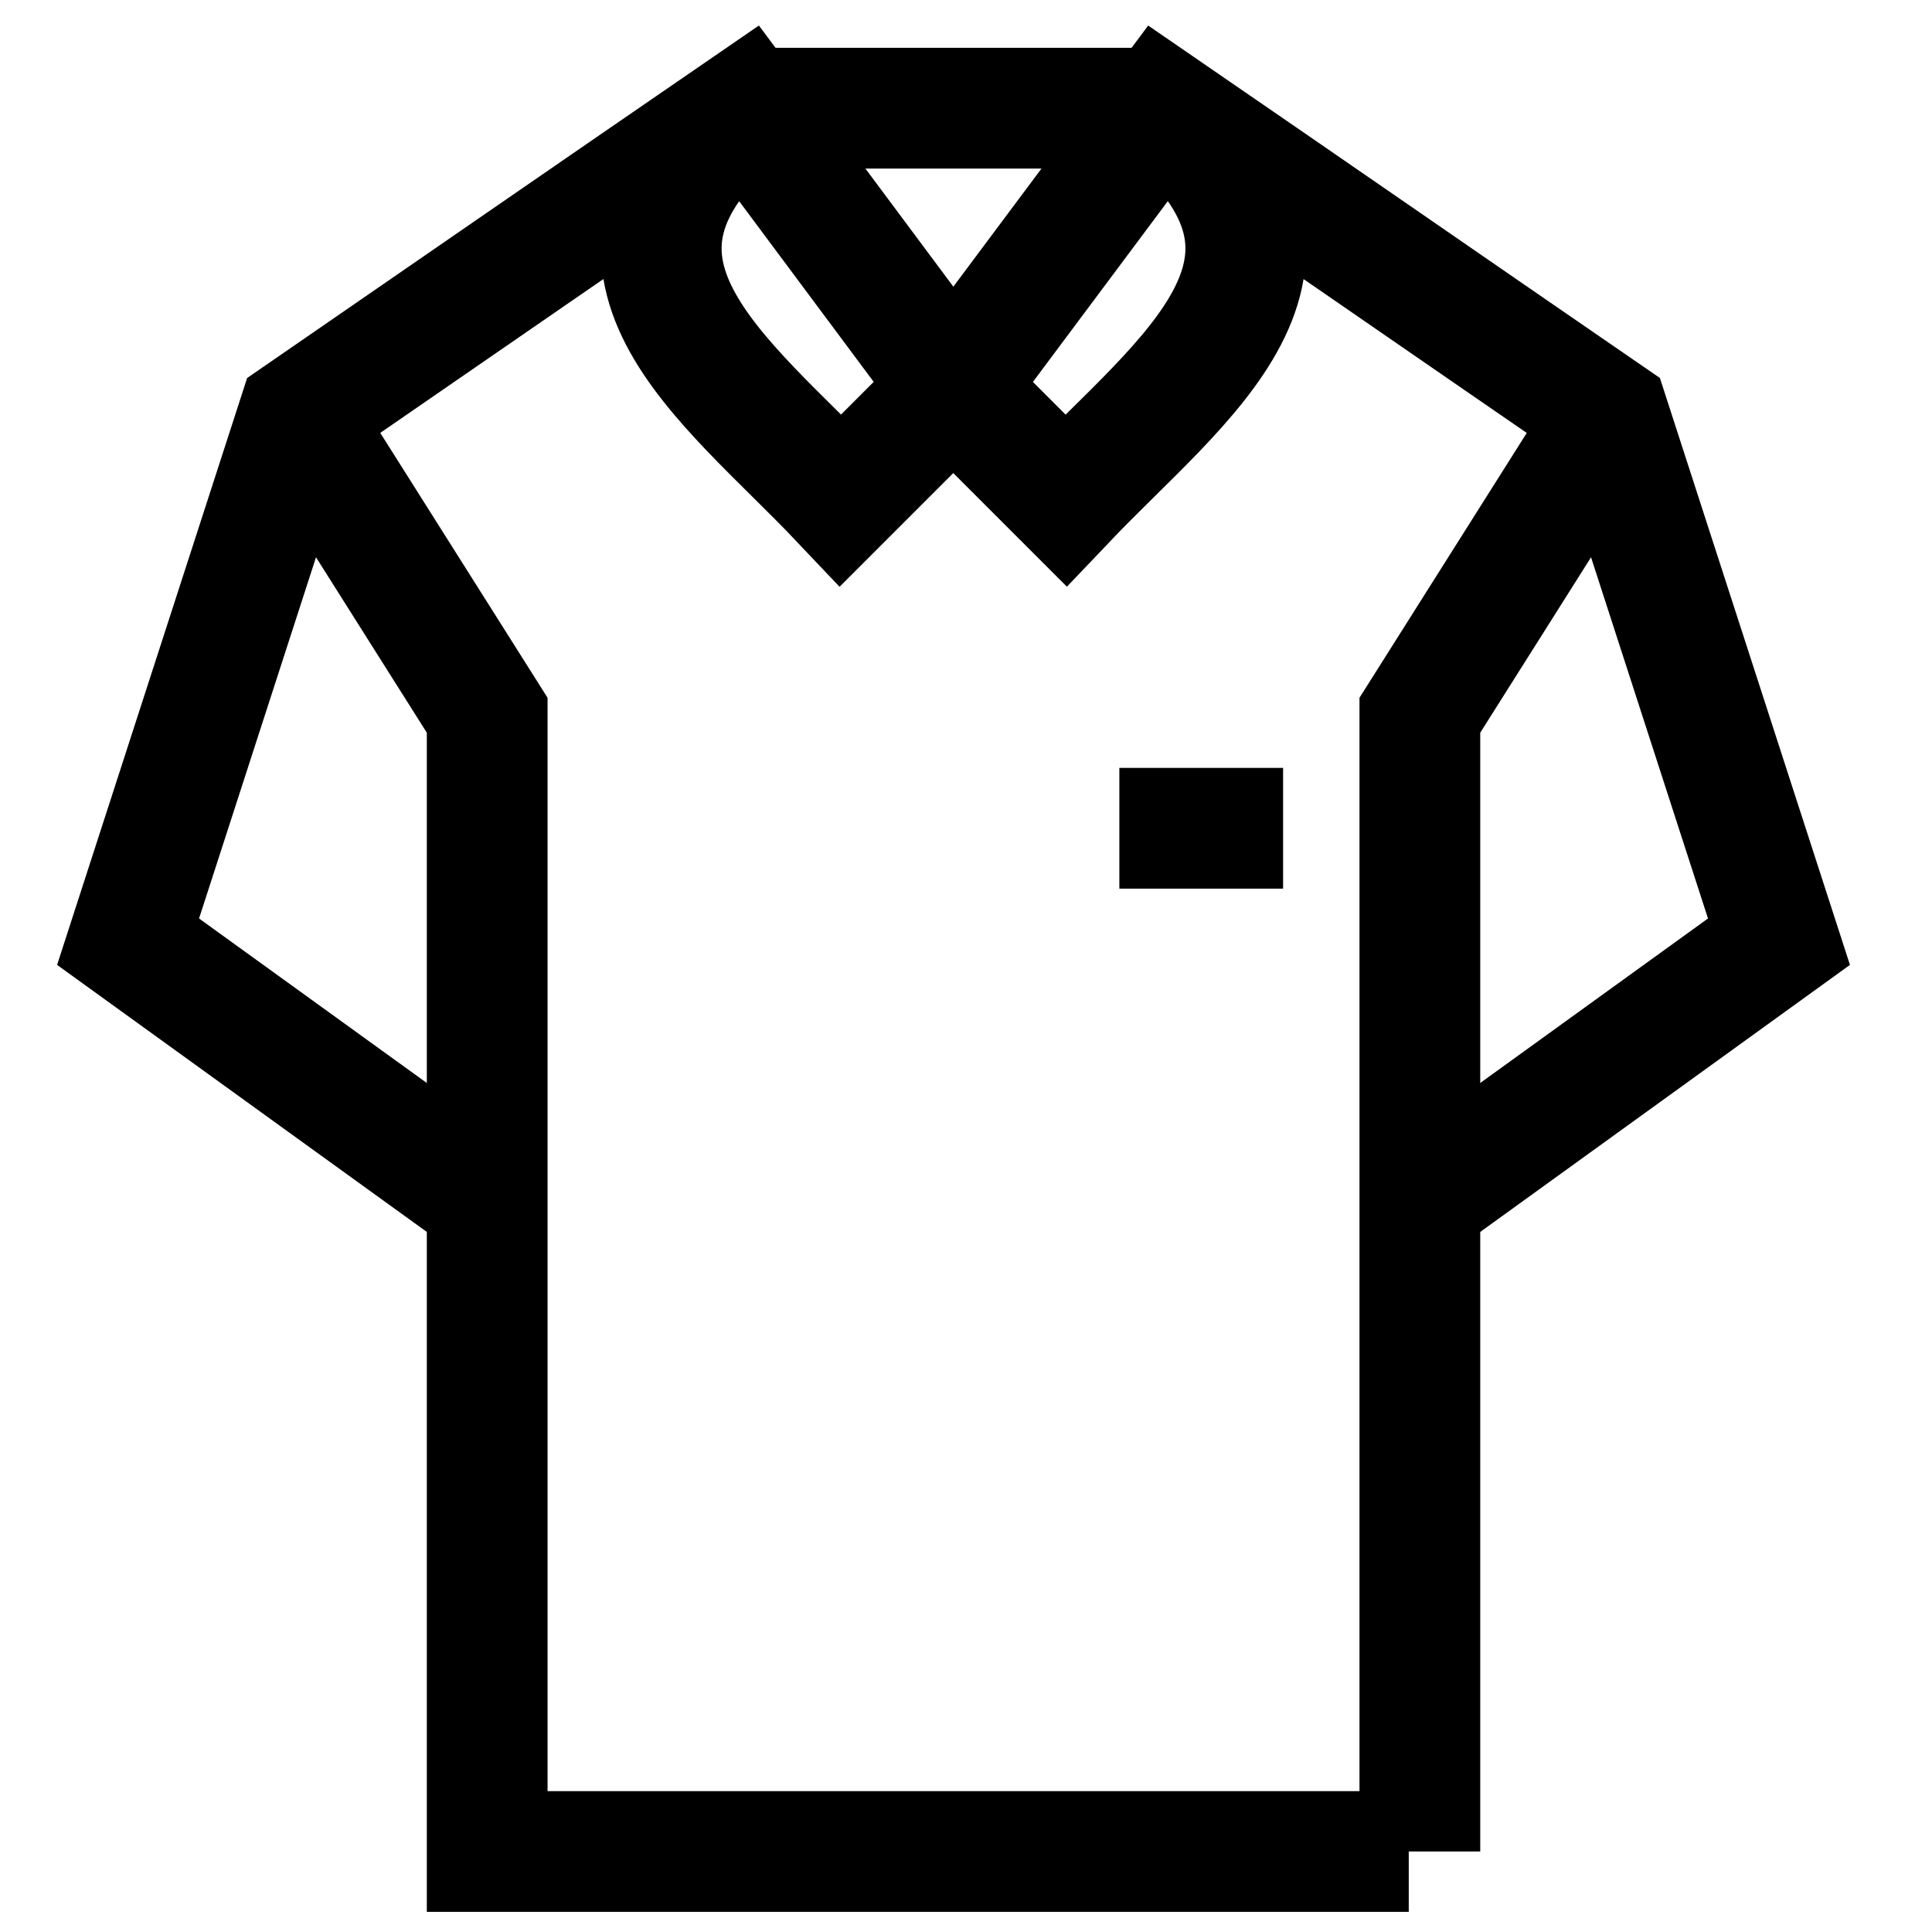 <svg width="24" height="24" viewBox="0 0 24 24" fill="none" xmlns="http://www.w3.org/2000/svg">
	<path d="M3.705 5.169L6.052 8.885V23L17.5 23" stroke="black" stroke-width="1.5"/>
	<path d="M19.985 5.169L17.638 8.885V23" stroke="black" stroke-width="1.5"/>
	<path
		d="M6.052 14.92L1.591 11.698L3.705 5.169C5.552 3.896 7.404 2.617 9.257 1.344L11.842 4.816L10.444 6.214C9.007 4.697 6.938 3.282 9.257 1.344"
		stroke="black" stroke-width="1.5"/>
	<path
		d="M17.638 14.92L22.099 11.698L19.985 5.169C18.133 3.896 16.286 2.617 14.433 1.344L11.842 4.816L13.24 6.214C14.683 4.697 16.752 3.282 14.433 1.344"
		stroke="black" stroke-width="1.5"/>
	<path d="M13.905 10.289H15.939" stroke="black" stroke-width="1.5"/>
	<path d="M14.433 1.344H9.257" stroke="black" stroke-width="1.5"/>
</svg>

